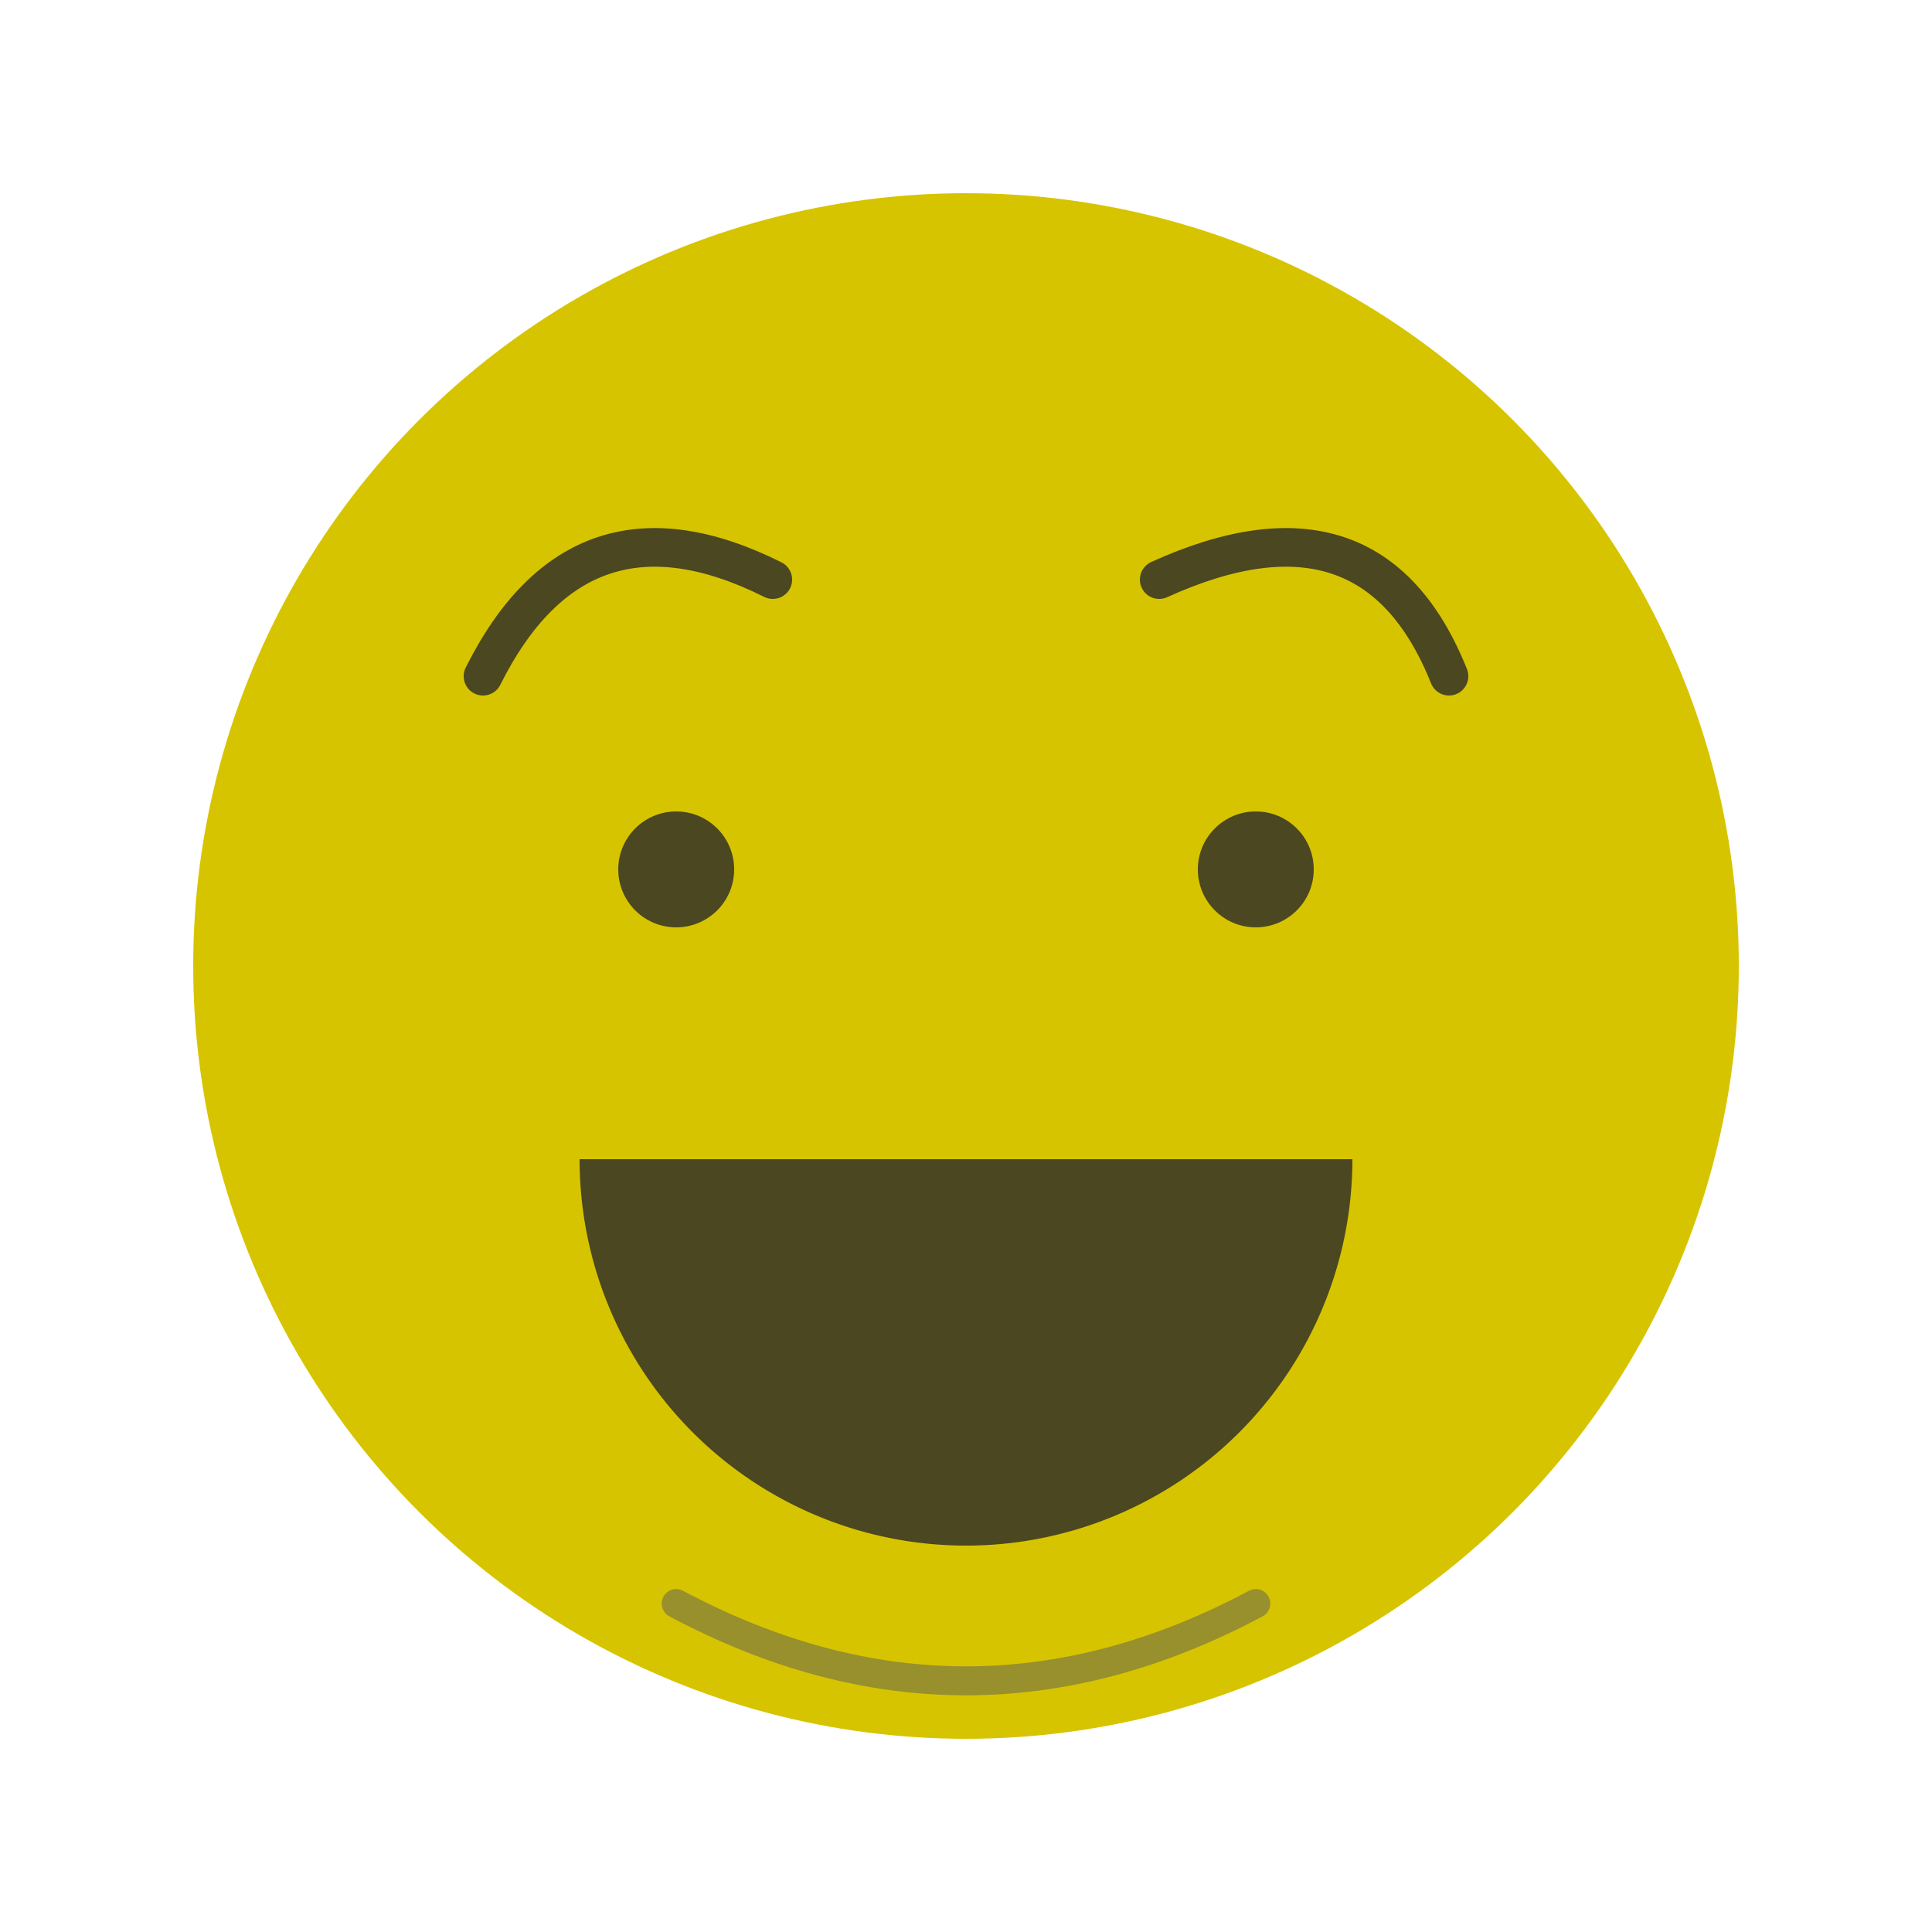 <?xml version="1.0" encoding="utf-8" ?>
<svg baseProfile="tiny" height="100px" version="1.2" width="100px" xmlns="http://www.w3.org/2000/svg" xmlns:ev="http://www.w3.org/2001/xml-events" xmlns:xlink="http://www.w3.org/1999/xlink"><defs /><circle cx="50" cy="50" fill="#D7C400" fill-opacity="1.0" r="40" /><circle cx="35" cy="45" fill="#282828" fill-opacity="0.8" r="3.0" /><circle cx="65" cy="45" fill="#282828" fill-opacity="0.8" r="3.0" /><path d="M 25 35 Q 30 25 40 30" fill="none" stroke="#282828" stroke-linecap="round" stroke-opacity="0.8" stroke-width="2" /><path d="M 75 35 Q 71 25 60 30" fill="none" stroke="#282828" stroke-linecap="round" stroke-opacity="0.8" stroke-width="2" /><path d="M 70 60 A 20 20 0 0,1 30 60 L 50 60 Z" fill="#282828" fill-opacity="0.8" /><path d="M 35 83 Q 50 91 65 83" fill="none" stroke="#5b5b5b" stroke-linecap="round" stroke-opacity="0.5" stroke-width="1.5" /></svg>
